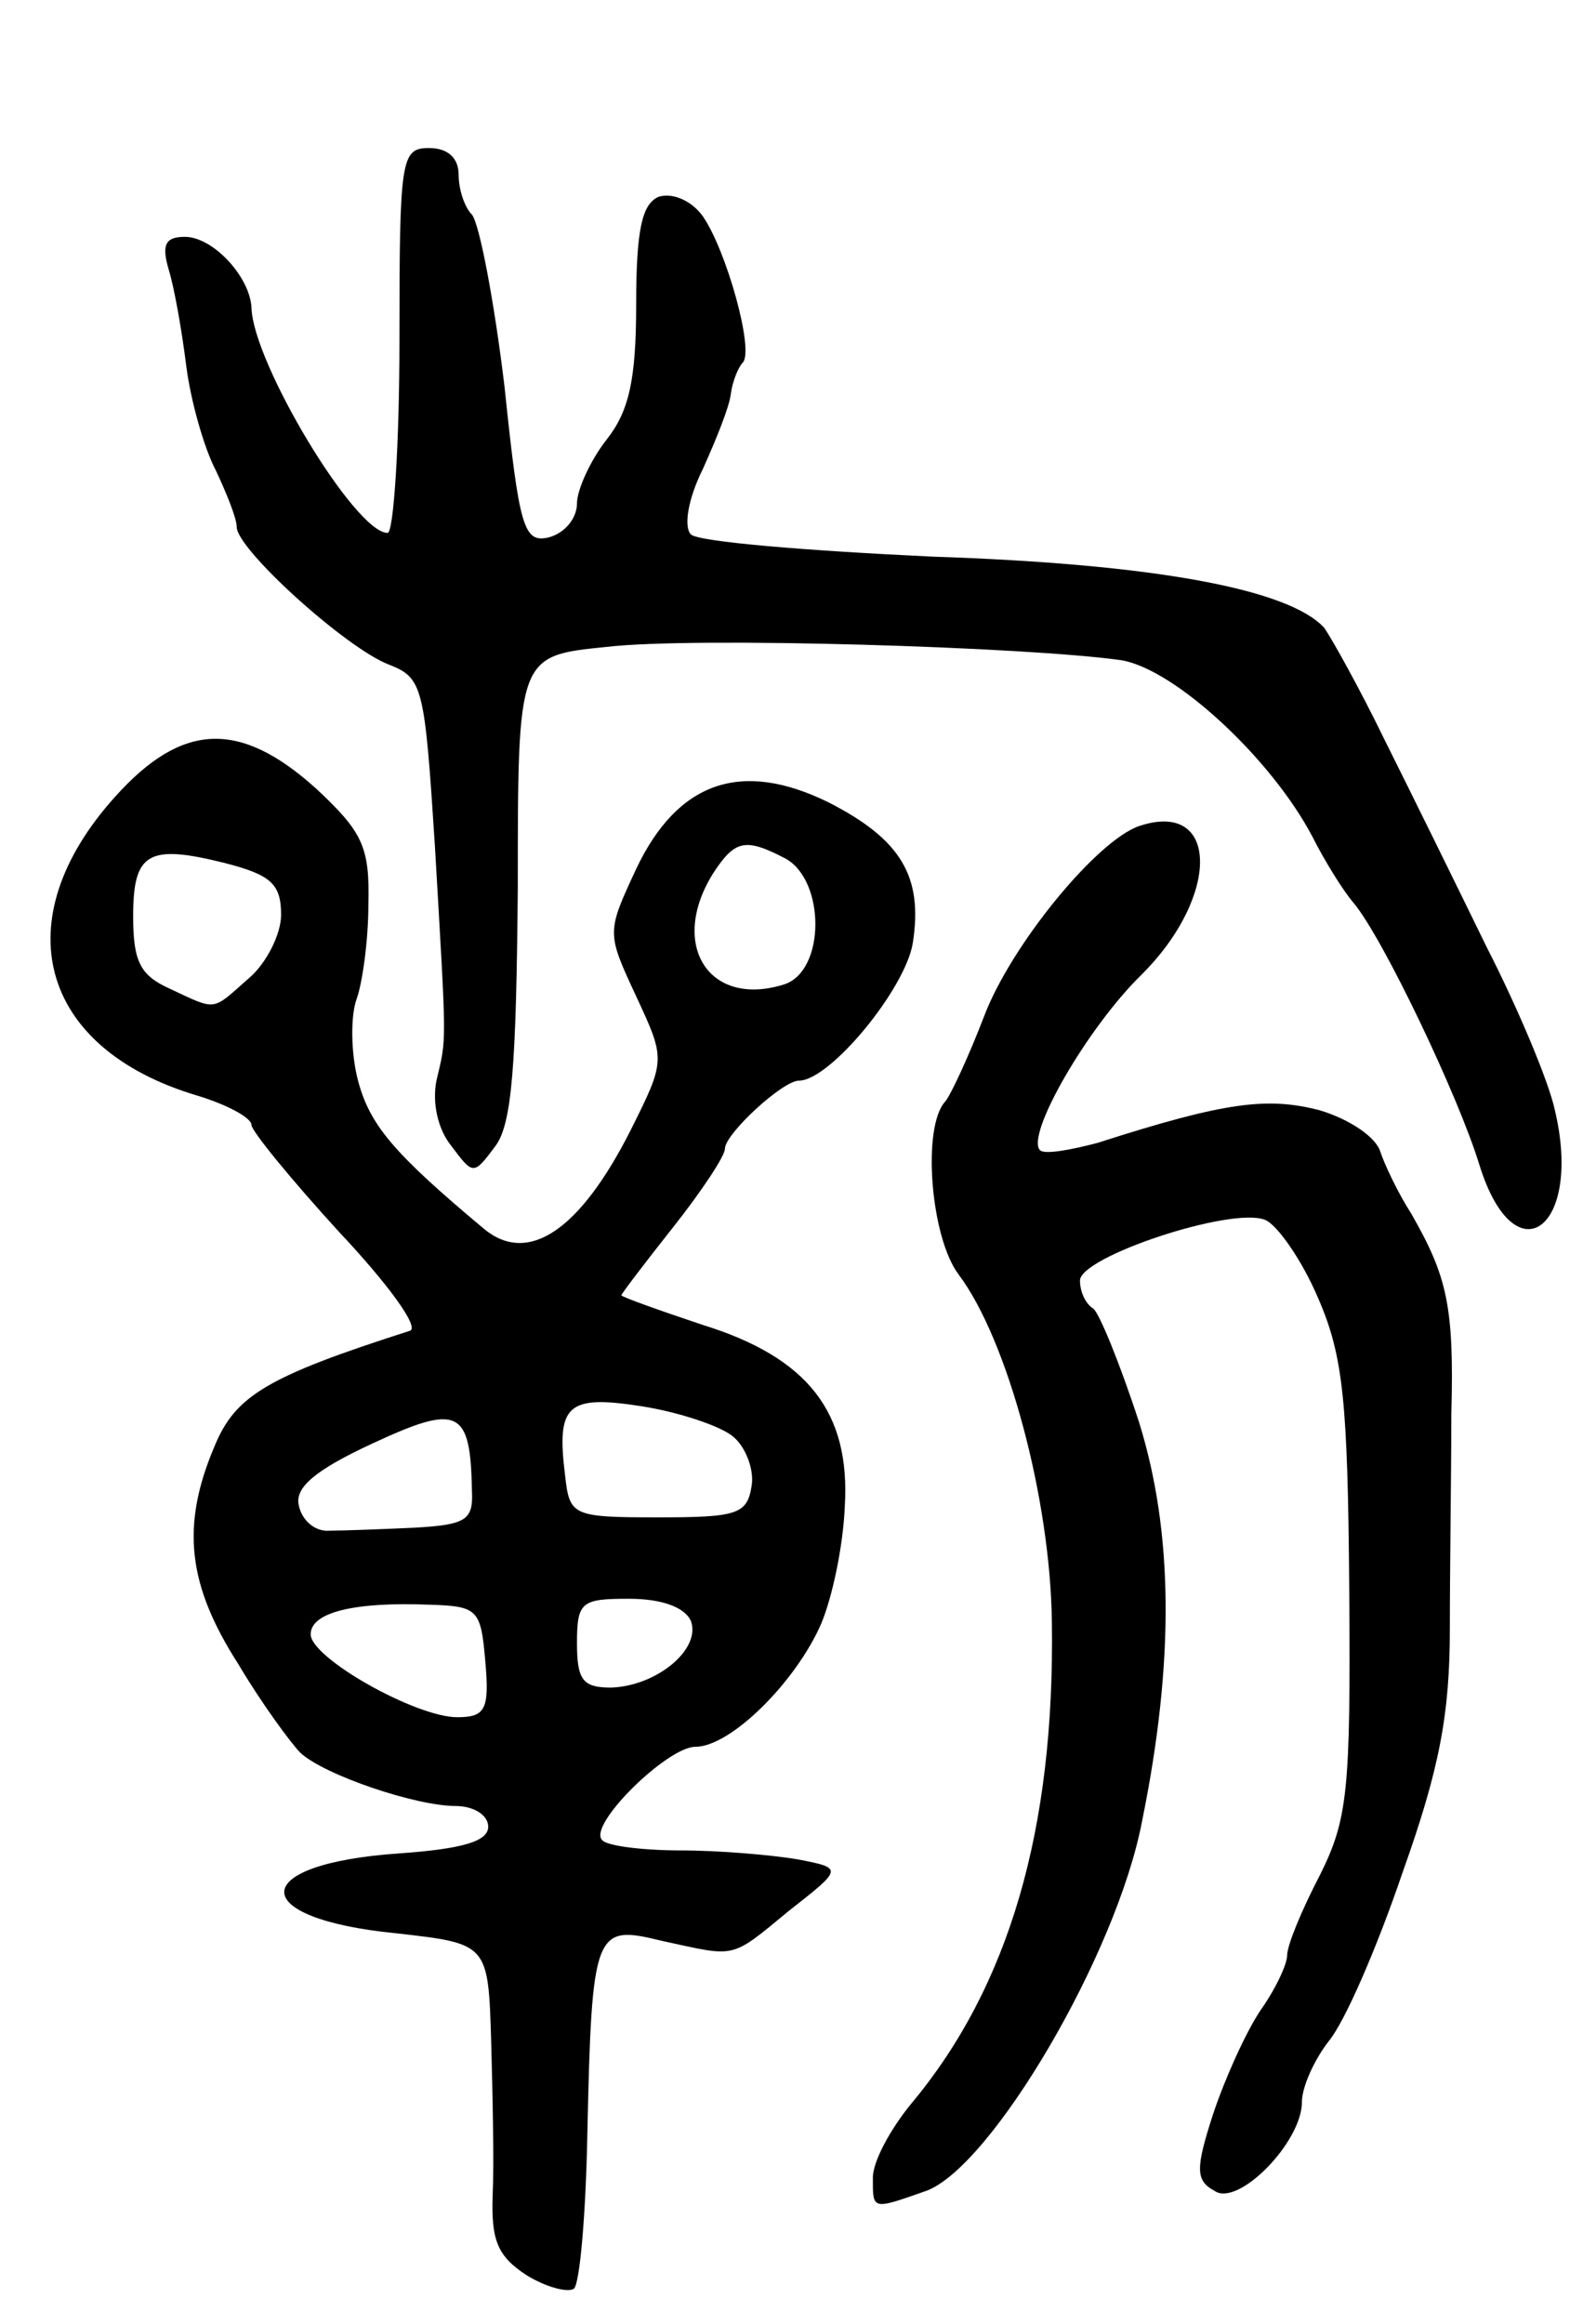 <svg version="1.0" xmlns="http://www.w3.org/2000/svg"
 width="107pt" height="157pt" viewBox="0 0 107 157"
 preserveAspectRatio="xMidYMid meet">
<g transform="translate(0,157) scale(0.1,-0.1)"
fill="#000000" stroke="none">
<path d="M270 1340 c0 -71 -4 -130 -8 -130 -22 0 -91 115 -92 152 -1 21 -26
48 -45 48 -13 0 -16 -5 -11 -22 4 -13 9 -42 12 -66 3 -23 12 -55 20 -70 7 -15
14 -32 14 -38 0 -15 74 -82 103 -93 23 -9 24 -15 31 -123 8 -138 8 -128 1
-158 -3 -15 1 -33 10 -44 15 -20 15 -20 30 0 11 15 14 54 15 175 0 156 0 156
60 162 59 7 285 0 348 -9 36 -6 101 -66 129 -119 8 -16 21 -37 28 -45 20 -24
71 -131 85 -177 24 -77 70 -43 51 37 -4 19 -25 69 -46 110 -20 41 -51 104 -69
140 -17 35 -36 69 -41 76 -24 26 -114 43 -265 48 -85 4 -158 10 -163 15 -5 5
-2 24 8 44 9 20 18 42 19 51 1 8 5 18 8 21 8 8 -11 76 -27 99 -8 11 -21 16
-30 13 -11 -5 -15 -22 -15 -73 0 -51 -5 -72 -20 -91 -11 -14 -20 -34 -20 -43
0 -10 -8 -20 -19 -23 -17 -4 -20 6 -30 102 -7 58 -17 110 -22 116 -5 5 -9 17
-9 27 0 11 -7 18 -20 18 -19 0 -20 -7 -20 -130z"/>
<path d="M78 1032 c-75 -83 -52 -170 55 -202 20 -6 37 -15 37 -20 0 -4 27 -37
59 -72 33 -35 55 -65 48 -67 -97 -31 -118 -44 -132 -78 -23 -54 -18 -94 16
-147 16 -27 36 -54 42 -60 16 -15 78 -36 105 -36 12 0 22 -6 22 -14 0 -10 -18
-15 -60 -18 -103 -7 -104 -44 -2 -54 62 -7 62 -7 64 -73 1 -36 2 -83 1 -104
-1 -30 3 -41 23 -54 13 -8 28 -12 32 -9 4 4 8 51 9 104 3 139 5 142 50 131 51
-11 46 -13 86 20 37 29 37 29 6 35 -18 3 -53 6 -79 6 -25 0 -50 3 -53 7 -10
10 44 63 63 63 24 0 68 44 85 83 8 19 15 54 16 79 4 64 -25 101 -96 123 -30
10 -55 19 -55 20 0 1 16 22 35 46 19 24 35 48 35 53 0 10 39 46 50 46 21 0 72
62 77 93 7 45 -8 70 -57 95 -59 29 -102 14 -130 -45 -20 -43 -20 -43 0 -86 20
-43 20 -43 -4 -91 -34 -67 -69 -91 -99 -66 -61 51 -77 70 -85 100 -5 19 -5 44
-1 55 4 11 8 40 8 64 1 39 -4 49 -35 78 -52 47 -91 45 -136 -5z m112 -80 c0
-13 -10 -33 -22 -43 -25 -22 -21 -22 -53 -7 -20 9 -25 18 -25 49 0 43 10 49
62 36 31 -8 38 -14 38 -35z m341 38 c27 -15 27 -76 -1 -85 -51 -16 -78 27 -48
75 15 23 22 24 49 10z m-36 -390 c9 -7 15 -23 13 -34 -3 -19 -10 -21 -63 -21
-58 0 -60 1 -63 28 -6 48 1 55 52 47 25 -4 52 -13 61 -20z m-176 -37 c1 -20
-4 -23 -39 -25 -22 -1 -48 -2 -57 -2 -10 -1 -19 7 -21 17 -3 12 11 24 50 42
58 27 66 23 67 -32z m9 -115 c3 -33 0 -38 -19 -38 -28 0 -99 40 -99 56 0 15
30 22 80 20 33 -1 35 -3 38 -38z m139 27 c7 -19 -23 -44 -54 -45 -19 0 -23 5
-23 30 0 28 3 30 35 30 23 0 38 -6 42 -15z"/>
<path d="M770 1012 c-29 -10 -87 -81 -105 -129 -10 -26 -22 -52 -26 -57 -16
-17 -10 -92 9 -117 33 -44 62 -151 63 -235 2 -140 -29 -246 -95 -325 -14 -17
-26 -39 -26 -50 0 -22 -1 -22 36 -9 44 16 129 160 146 250 22 108 21 195 -2
269 -13 40 -27 74 -31 77 -5 3 -9 11 -9 19 0 16 102 50 125 41 8 -3 25 -27 36
-53 17 -39 20 -70 21 -197 1 -136 -1 -155 -20 -193 -12 -23 -22 -47 -22 -54 0
-6 -8 -23 -18 -37 -10 -15 -24 -46 -32 -70 -12 -37 -12 -45 1 -52 16 -11 59
33 59 60 0 10 8 28 18 41 11 13 33 64 50 114 25 70 32 107 32 165 0 41 1 107
1 145 2 73 -3 93 -27 135 -9 14 -18 33 -21 42 -3 10 -21 22 -41 28 -35 9 -63
6 -150 -22 -19 -5 -36 -8 -39 -5 -10 10 32 83 69 119 53 53 52 118 -2 100z"/>
</g>
</svg>
